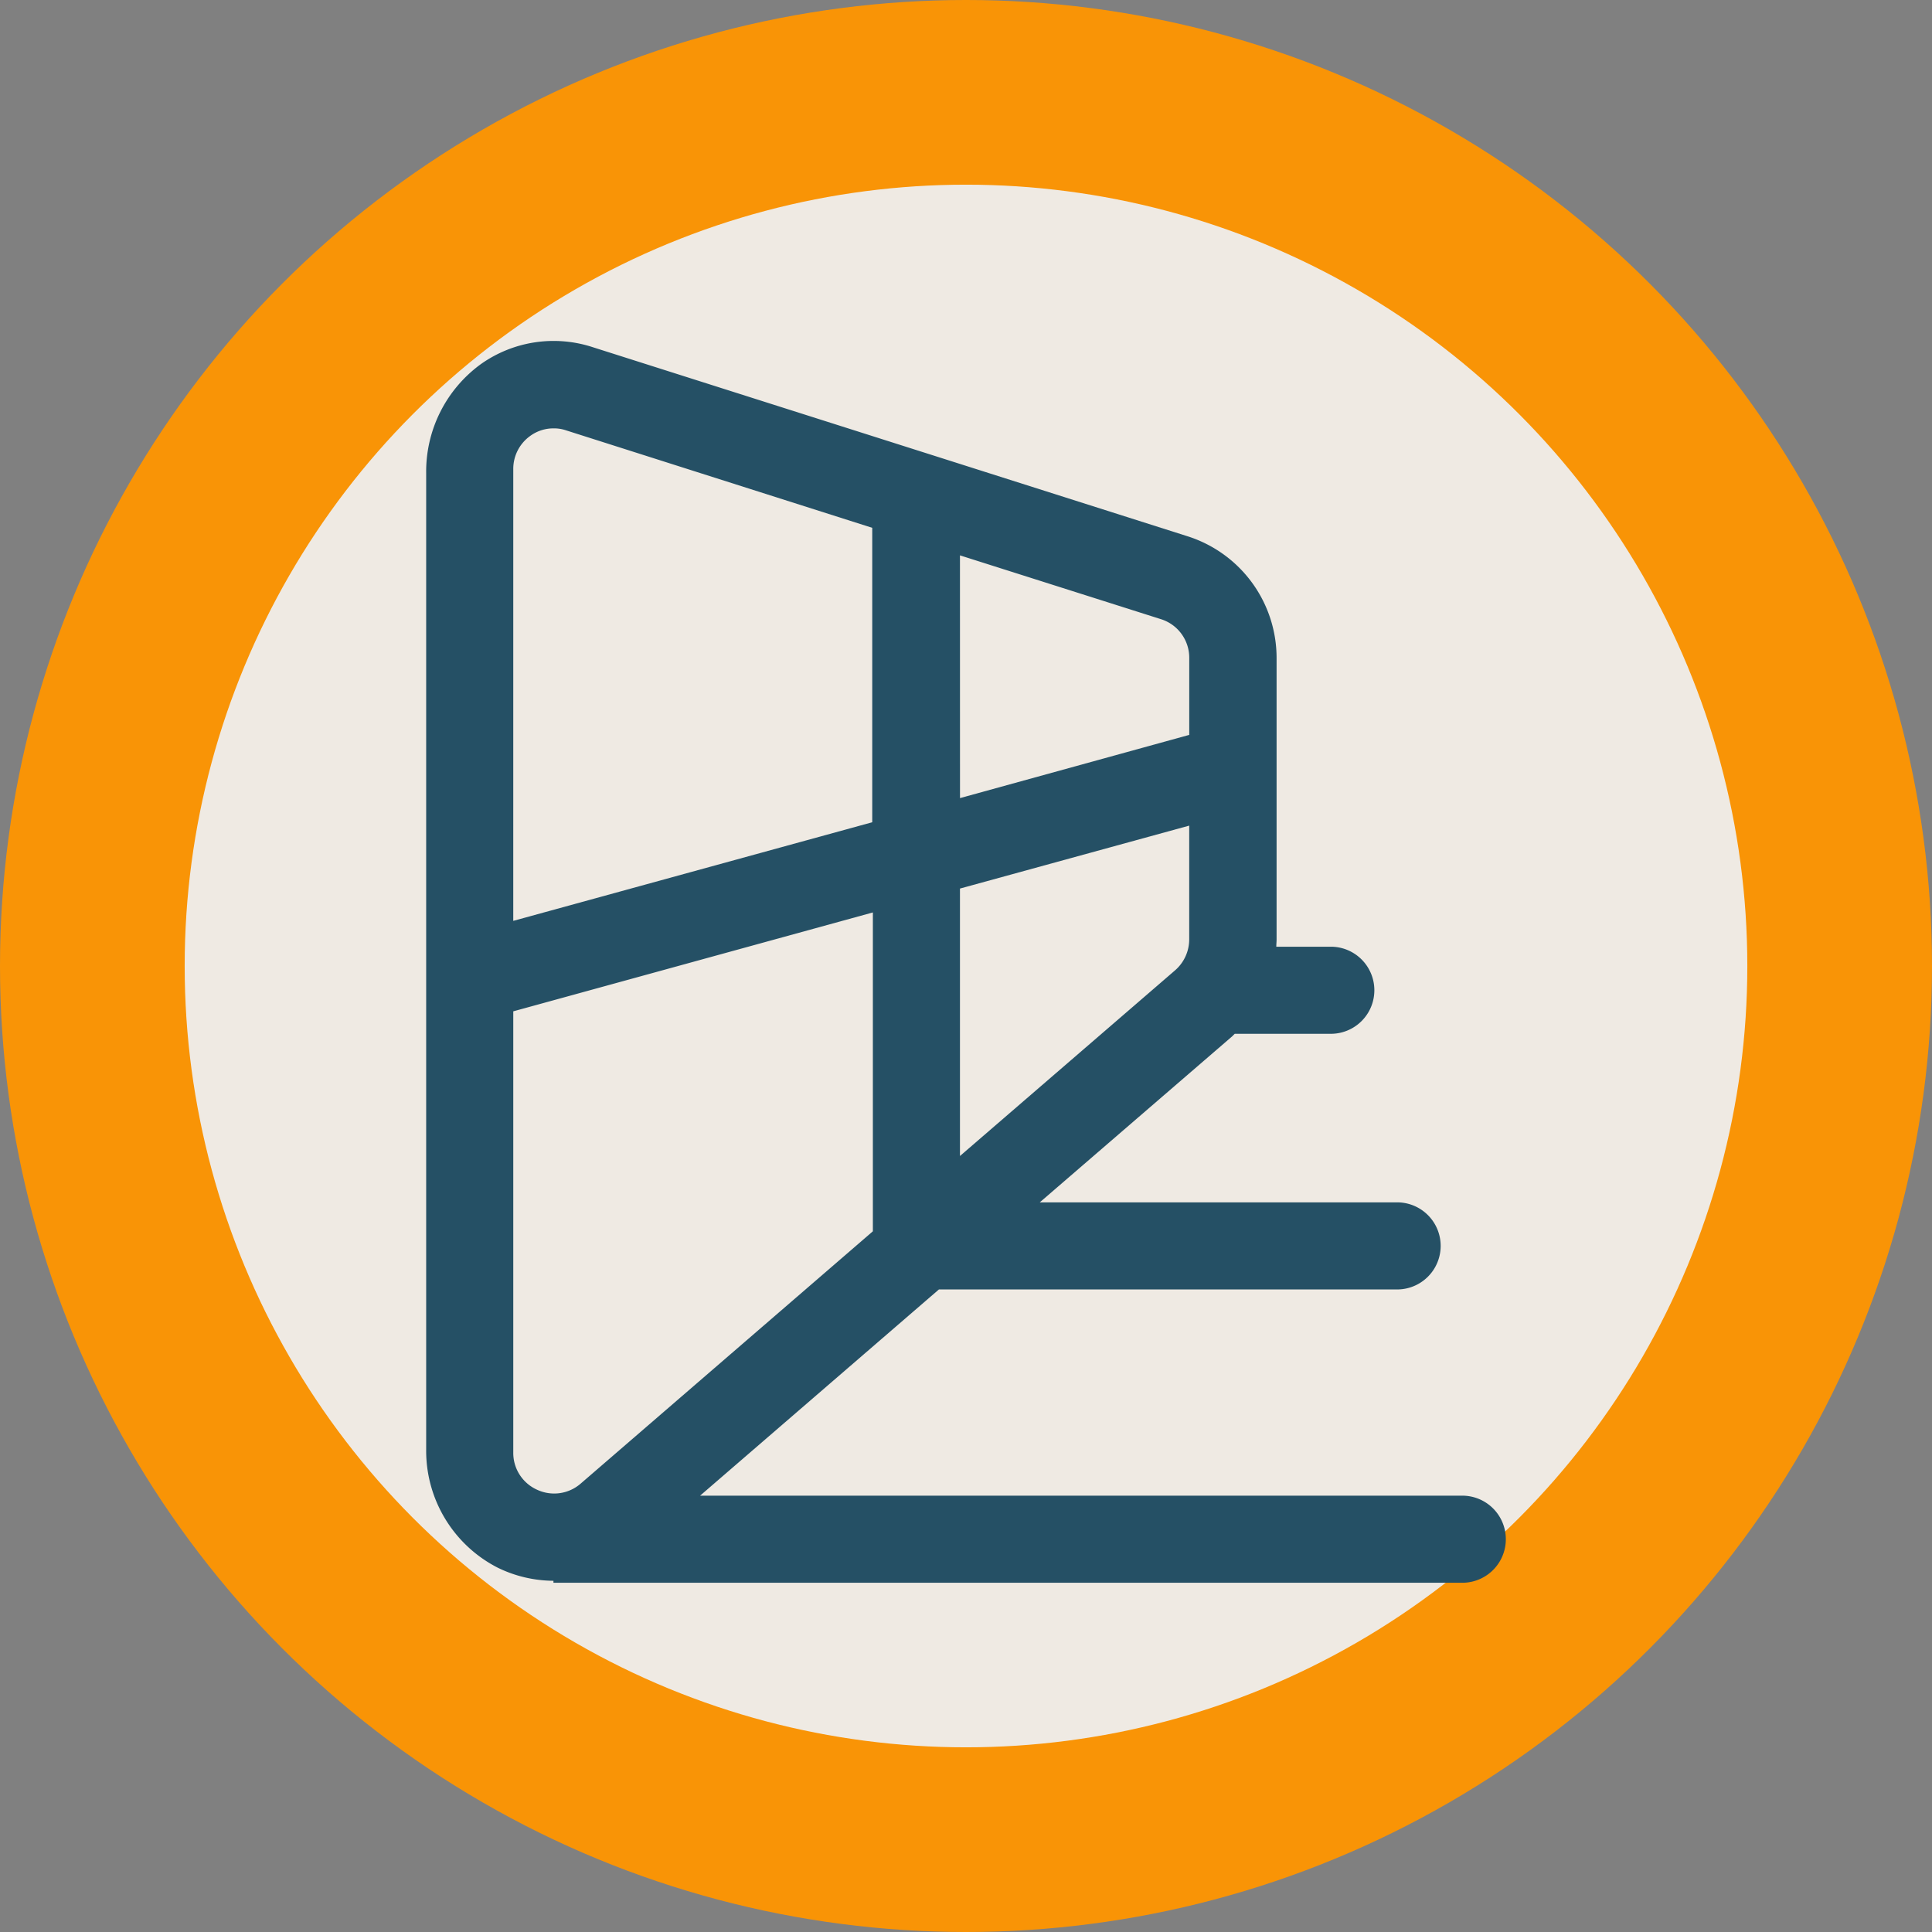 <svg xmlns="http://www.w3.org/2000/svg" width="136" height="136" viewBox="0 0 136 136">
  <rect x="0" y="0" width="136" height="136" fill="#808080" stroke="none"/>
  <g id="Grupo_109245" data-name="Grupo 109245" transform="translate(-733 -522)">
    <circle id="Elipse_4946" data-name="Elipse 4946" cx="68" cy="68" r="68" transform="translate(733 522)" fill="#ff9500" opacity="0.95" style="isolation: isolate"/>
    <circle id="Elipse_4947" data-name="Elipse 4947" cx="55" cy="55" r="55" transform="translate(746 535)" fill="#efefef" opacity="0.95" style="isolation: isolate"/>
    <g id="perspectiva" transform="translate(723.193 546)">
      <path id="Trazado_114429" data-name="Trazado 114429" d="M59.089,81.285,75.9,66.769h32.255a3.065,3.065,0,1,0,0-6.131H83L96.545,48.951l.178-.178h6.764a3.065,3.065,0,0,0,0-6.131H99.65c0-.178.02-.336.02-.514v-19.8A8.986,8.986,0,0,0,93.4,13.749L51.534.44a8.854,8.854,0,0,0-7.871,1.187A9.346,9.346,0,0,0,39.807,9.3V78.022a9.24,9.24,0,0,0,5.023,8.326,9.043,9.043,0,0,0,3.936.929v.139h63.976a3.065,3.065,0,0,0,0-6.131ZM77.382,15.094l14.14,4.489a2.842,2.842,0,0,1,2,2.729v5.419l-16.137,4.45Zm0,23.455,16.137-4.43v8.009A2.886,2.886,0,0,1,92.53,44.3L77.382,57.375ZM45.938,9.023A2.848,2.848,0,0,1,47.1,6.709a2.764,2.764,0,0,1,1.681-.554,2.59,2.59,0,0,1,.87.138l21.556,6.862V33.881L45.937,40.823ZM47.619,80.87a2.838,2.838,0,0,1-1.681-2.61V47.191L71.251,40.23V62.675L50.684,80.435a2.843,2.843,0,0,1-3.065.435Z" transform="translate(0 0)" fill="#255065"/>
    </g>
  </g>
</svg>
